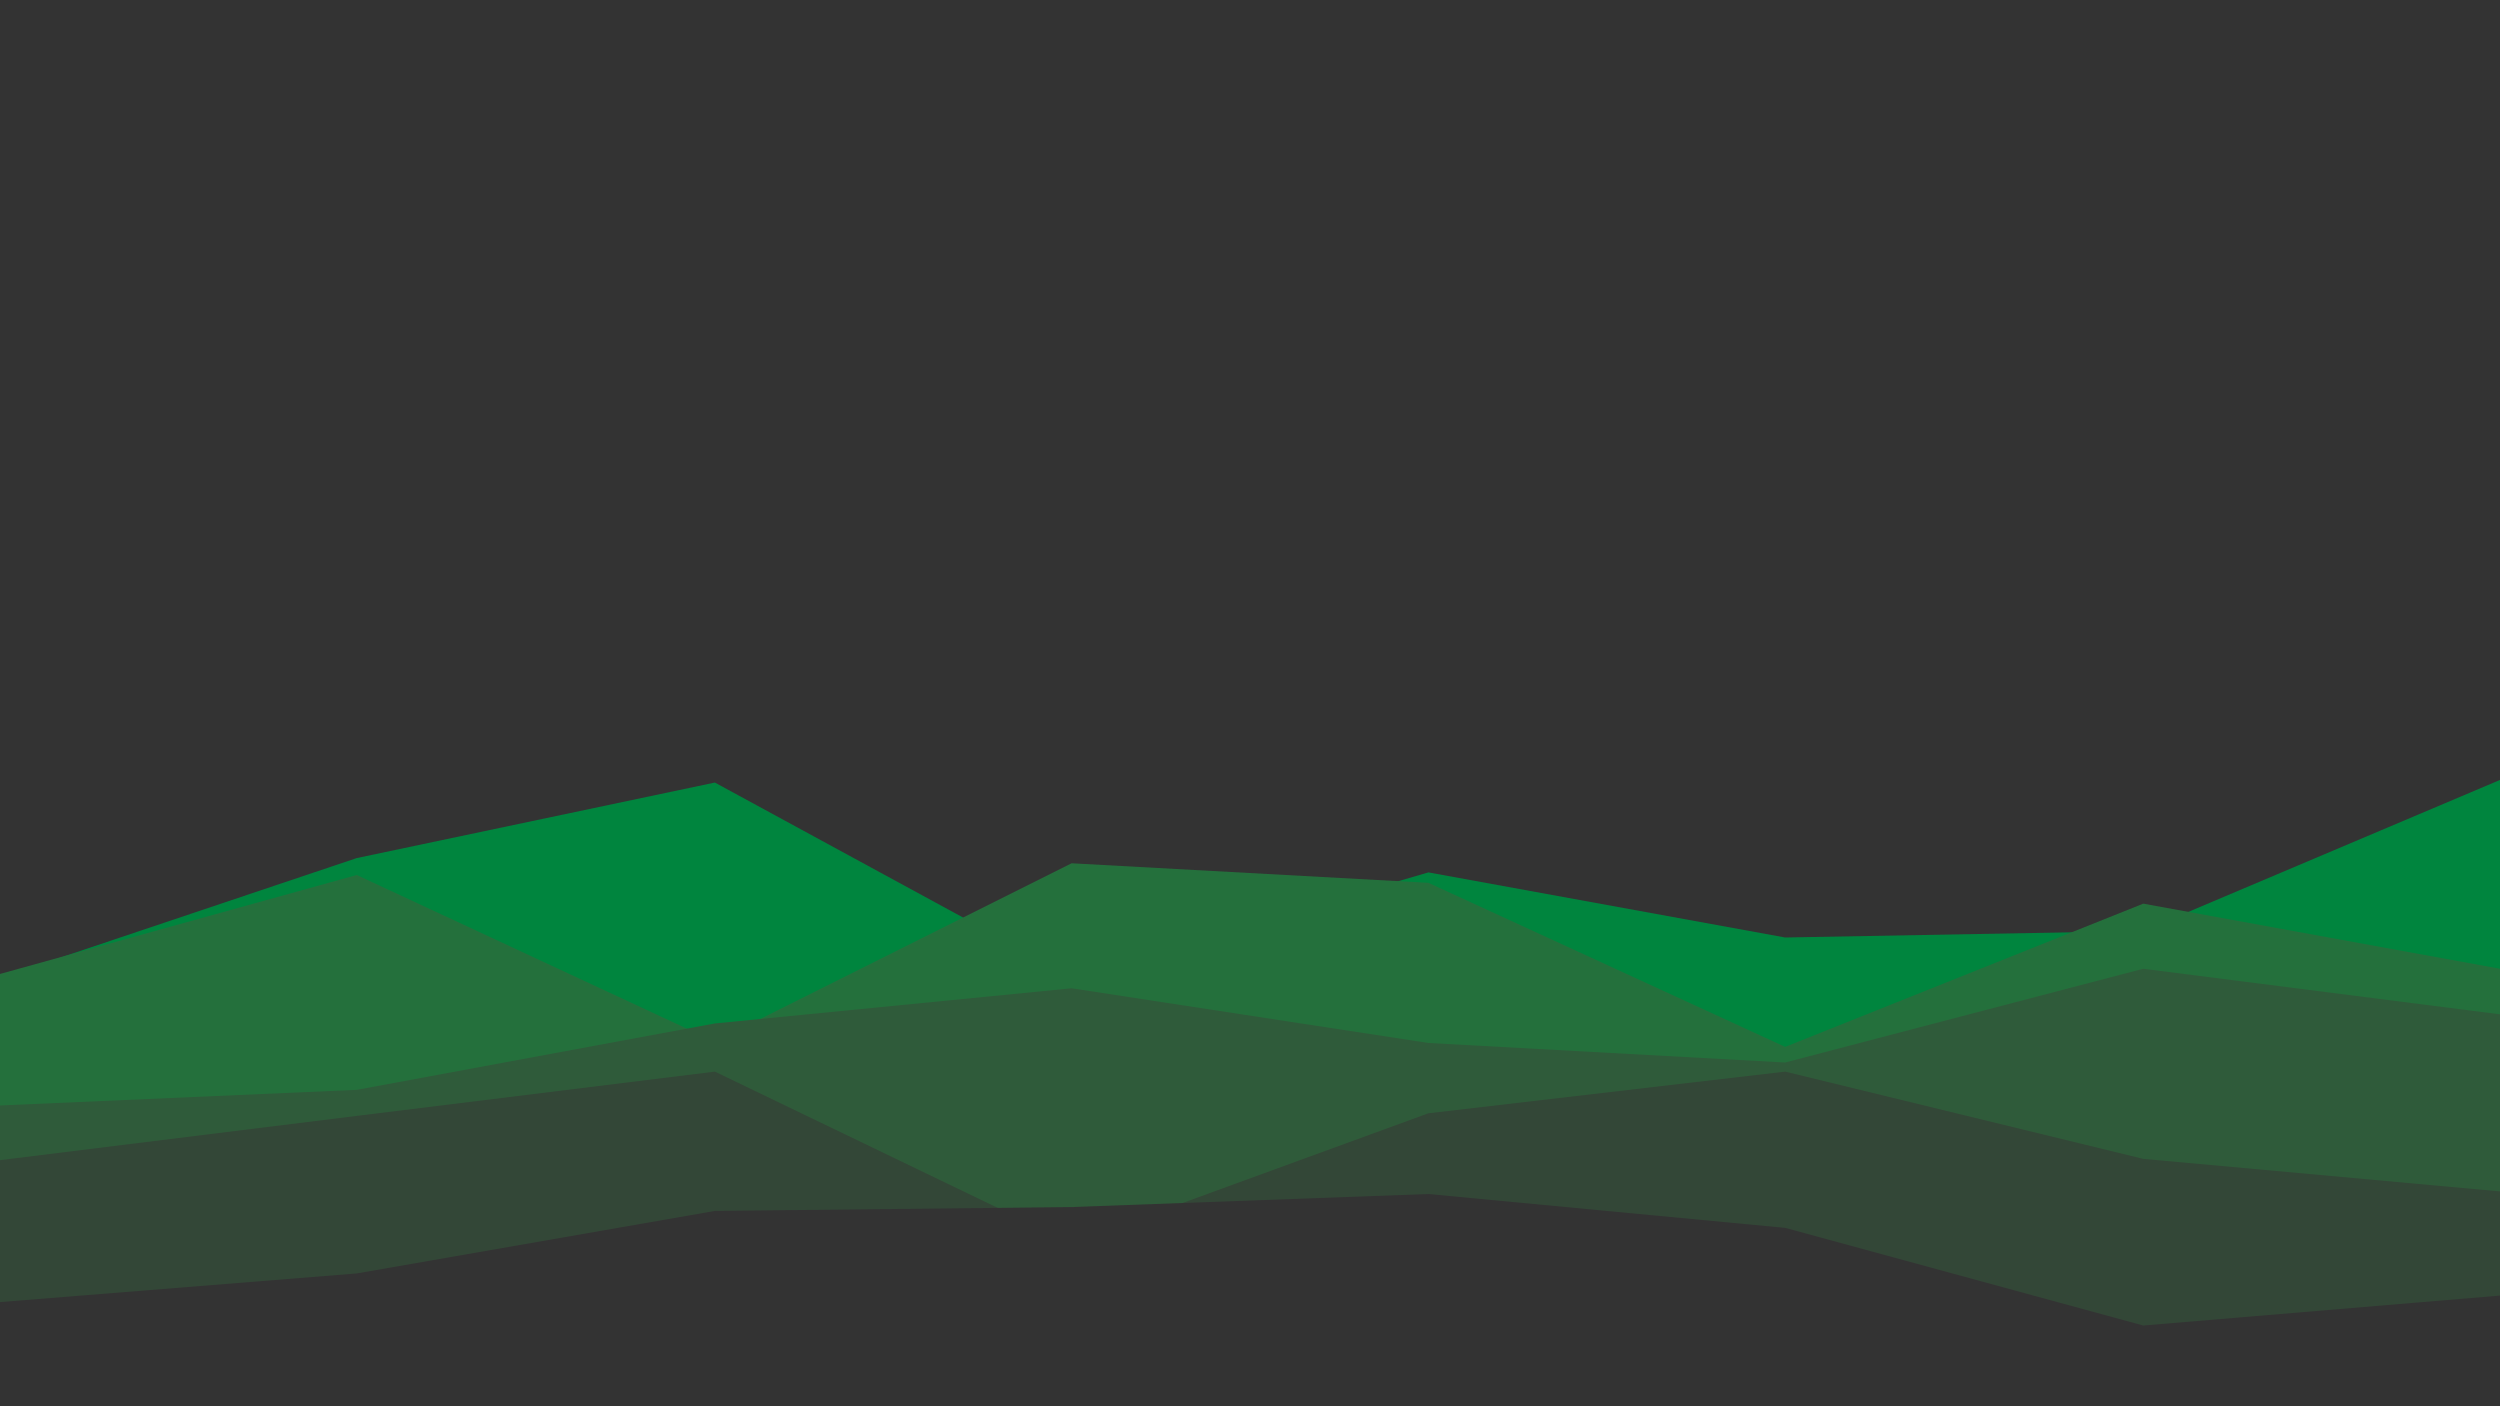 <svg id="visual" viewBox="0 0 1920 1080" width="1920" height="1080" xmlns="http://www.w3.org/2000/svg" xmlns:xlink="http://www.w3.org/1999/xlink" version="1.1"><rect x="0" y="0" width="1920" height="1080" fill="#333333"></rect><path d="M0 751L274 659L549 601L823 750L1097 670L1371 720L1646 715L1920 599L1920 1081L1646 1081L1371 1081L1097 1081L823 1081L549 1081L274 1081L0 1081Z" fill="#00853e"></path><path d="M0 748L274 672L549 800L823 663L1097 678L1371 804L1646 694L1920 744L1920 1081L1646 1081L1371 1081L1097 1081L823 1081L549 1081L274 1081L0 1081Z" fill="#24703c"></path><path d="M0 849L274 837L549 786L823 759L1097 801L1371 816L1646 744L1920 779L1920 1081L1646 1081L1371 1081L1097 1081L823 1081L549 1081L274 1081L0 1081Z" fill="#2f5b3a"></path><path d="M0 891L274 857L549 823L823 955L1097 855L1371 823L1646 890L1920 915L1920 1081L1646 1081L1371 1081L1097 1081L823 1081L549 1081L274 1081L0 1081Z" fill="#334737"></path><path d="M0 1000L274 978L549 930L823 927L1097 917L1371 943L1646 1018L1920 995L1920 1081L1646 1081L1371 1081L1097 1081L823 1081L549 1081L274 1081L0 1081Z" fill="#333333"></path></svg>